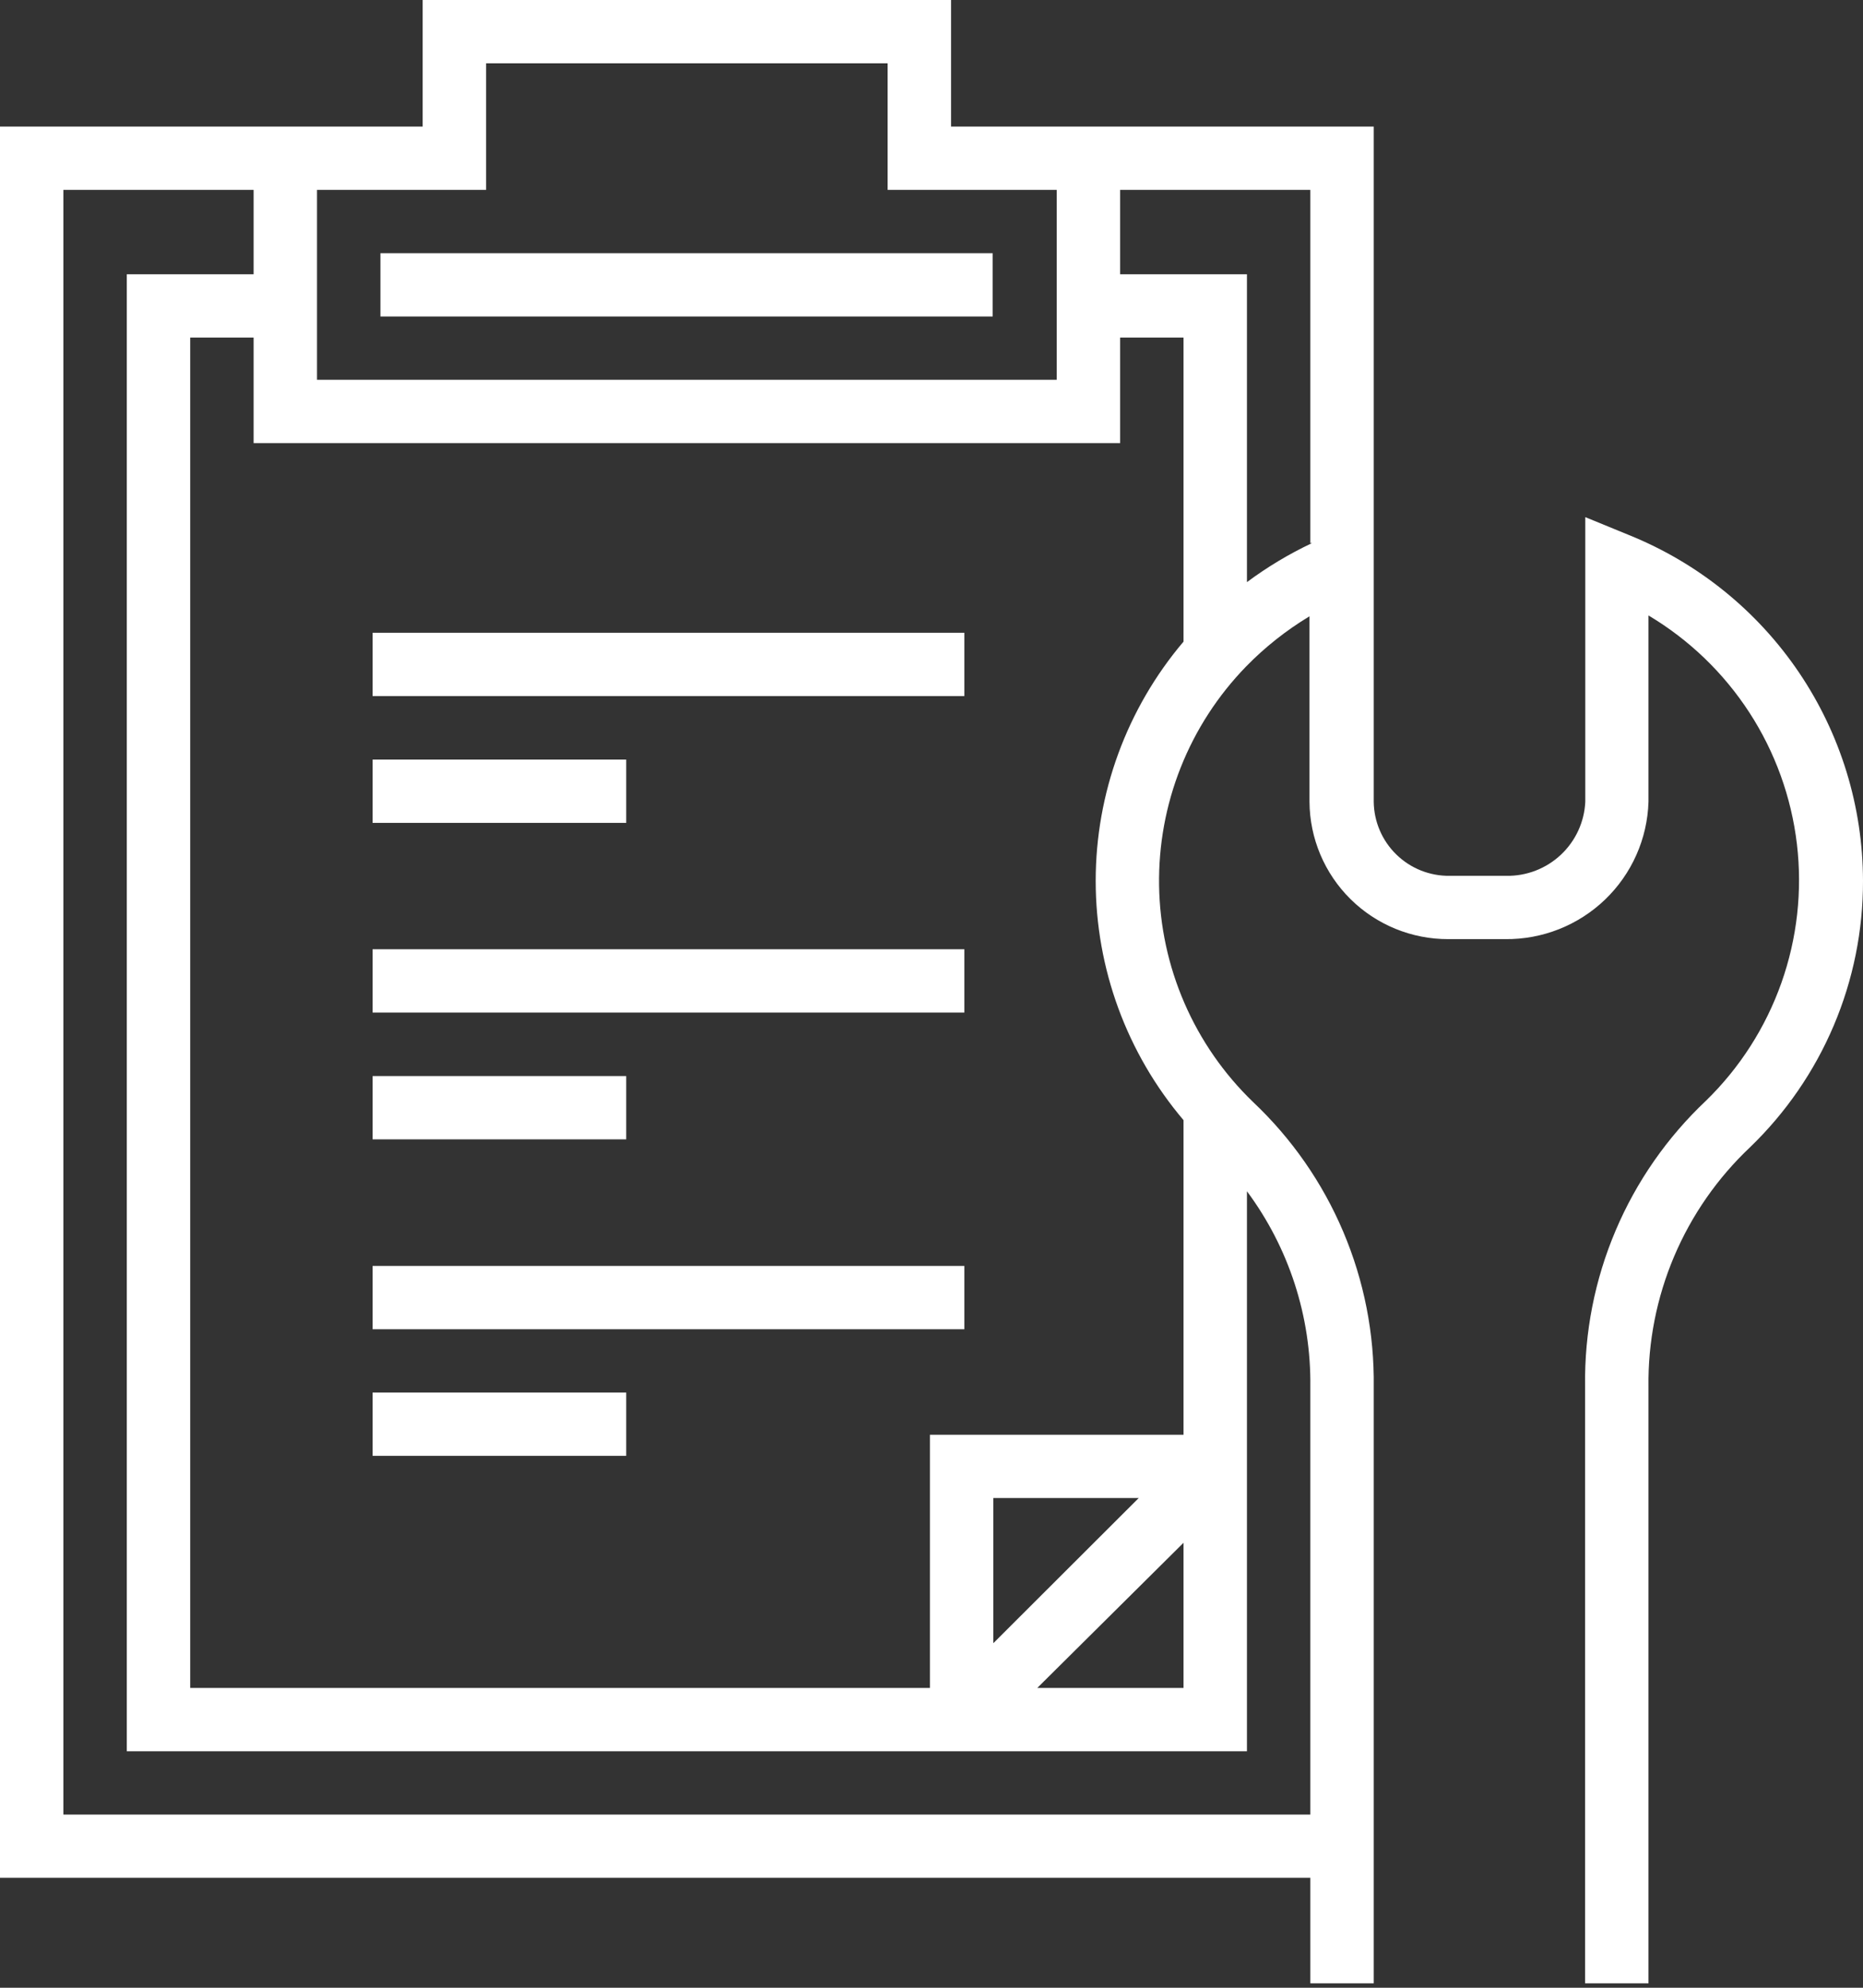 <svg width="75" height="80" viewBox="0 0 75 80" fill="none" xmlns="http://www.w3.org/2000/svg">
<rect x="0" y="0" width="75" height="80" fill="#333333" stroke="none"/>
<path d="M38.823 25.467H15V28.014H38.823V25.467Z" fill="white"/>
<path d="M25.21 30.57H15V33.118H25.21V30.57Z" fill="white"/>
<path d="M38.823 38.204H15V40.752H38.823V38.204Z" fill="white"/>
<path d="M25.21 43.308H15V45.855H25.21V43.308Z" fill="white"/>
<path d="M38.823 50.95H15V53.498H38.823V50.95Z" fill="white"/>
<path d="M25.21 56.045H15V58.593H25.21V56.045Z" fill="white"/>
<path d="M65.581 21.535L63.82 20.813V32.269C63.783 33.081 63.429 33.847 62.835 34.403C62.241 34.96 61.453 35.263 60.638 35.249H58.358C57.961 35.254 57.568 35.18 57.199 35.033C56.831 34.885 56.496 34.667 56.212 34.39C55.928 34.113 55.702 33.784 55.546 33.419C55.39 33.056 55.308 32.664 55.303 32.269V5.095H38.287V0H17.016V5.095H0V75.576H52.751V79.822H55.303V55.816C55.331 53.672 54.913 51.545 54.075 49.571C53.238 47.596 51.999 45.816 50.437 44.344C49.265 43.212 48.329 41.861 47.681 40.367C47.034 38.874 46.687 37.268 46.662 35.641C46.637 34.014 46.933 32.398 47.534 30.885C48.135 29.372 49.029 27.993 50.164 26.825C50.925 26.045 51.783 25.366 52.717 24.804V32.269C52.726 33.742 53.321 35.152 54.37 36.188C55.42 37.225 56.839 37.803 58.315 37.797H60.596C62.091 37.813 63.533 37.243 64.612 36.209C65.69 35.175 66.32 33.76 66.364 32.269V24.77C67.999 25.744 69.388 27.08 70.424 28.674C71.46 30.269 72.115 32.08 72.339 33.967C72.563 35.854 72.349 37.768 71.714 39.559C71.079 41.351 70.041 42.974 68.678 44.301C67.116 45.774 65.877 47.553 65.04 49.528C64.202 51.503 63.784 53.629 63.812 55.773V79.822H66.364V55.816C66.341 54.013 66.693 52.225 67.397 50.565C68.102 48.904 69.143 47.408 70.457 46.169C71.897 44.78 73.042 43.115 73.823 41.273C74.604 39.432 75.004 37.452 75 35.453C74.995 32.461 74.097 29.539 72.419 27.059C70.741 24.58 68.36 22.657 65.581 21.535ZM18.293 7.643H19.569V2.548H35.734V7.643H42.541V15.285H12.762V7.643H18.293ZM52.751 55.816V73.029H2.552V7.643H10.21V11.039H5.105V70.481H50.199V47.944C51.889 50.219 52.786 52.984 52.751 55.816ZM39.989 66.133V60.291H45.842L39.989 66.133ZM47.646 62.091V67.934H41.758L47.646 62.091ZM47.646 45.108V57.744H37.436V67.934H7.657V13.587H10.21V17.833H45.094V13.587H47.646V25.823C45.363 28.515 44.11 31.927 44.11 35.453C44.11 38.979 45.363 42.391 47.646 45.082V45.108ZM50.199 23.454V11.039H45.094V7.643H52.751V21.858H52.819C51.895 22.293 51.018 22.82 50.199 23.429V23.454Z" fill="white"/>
<path d="M39.963 10.19H15.315V12.738H39.963V10.19Z" fill="white"/>
</svg>
